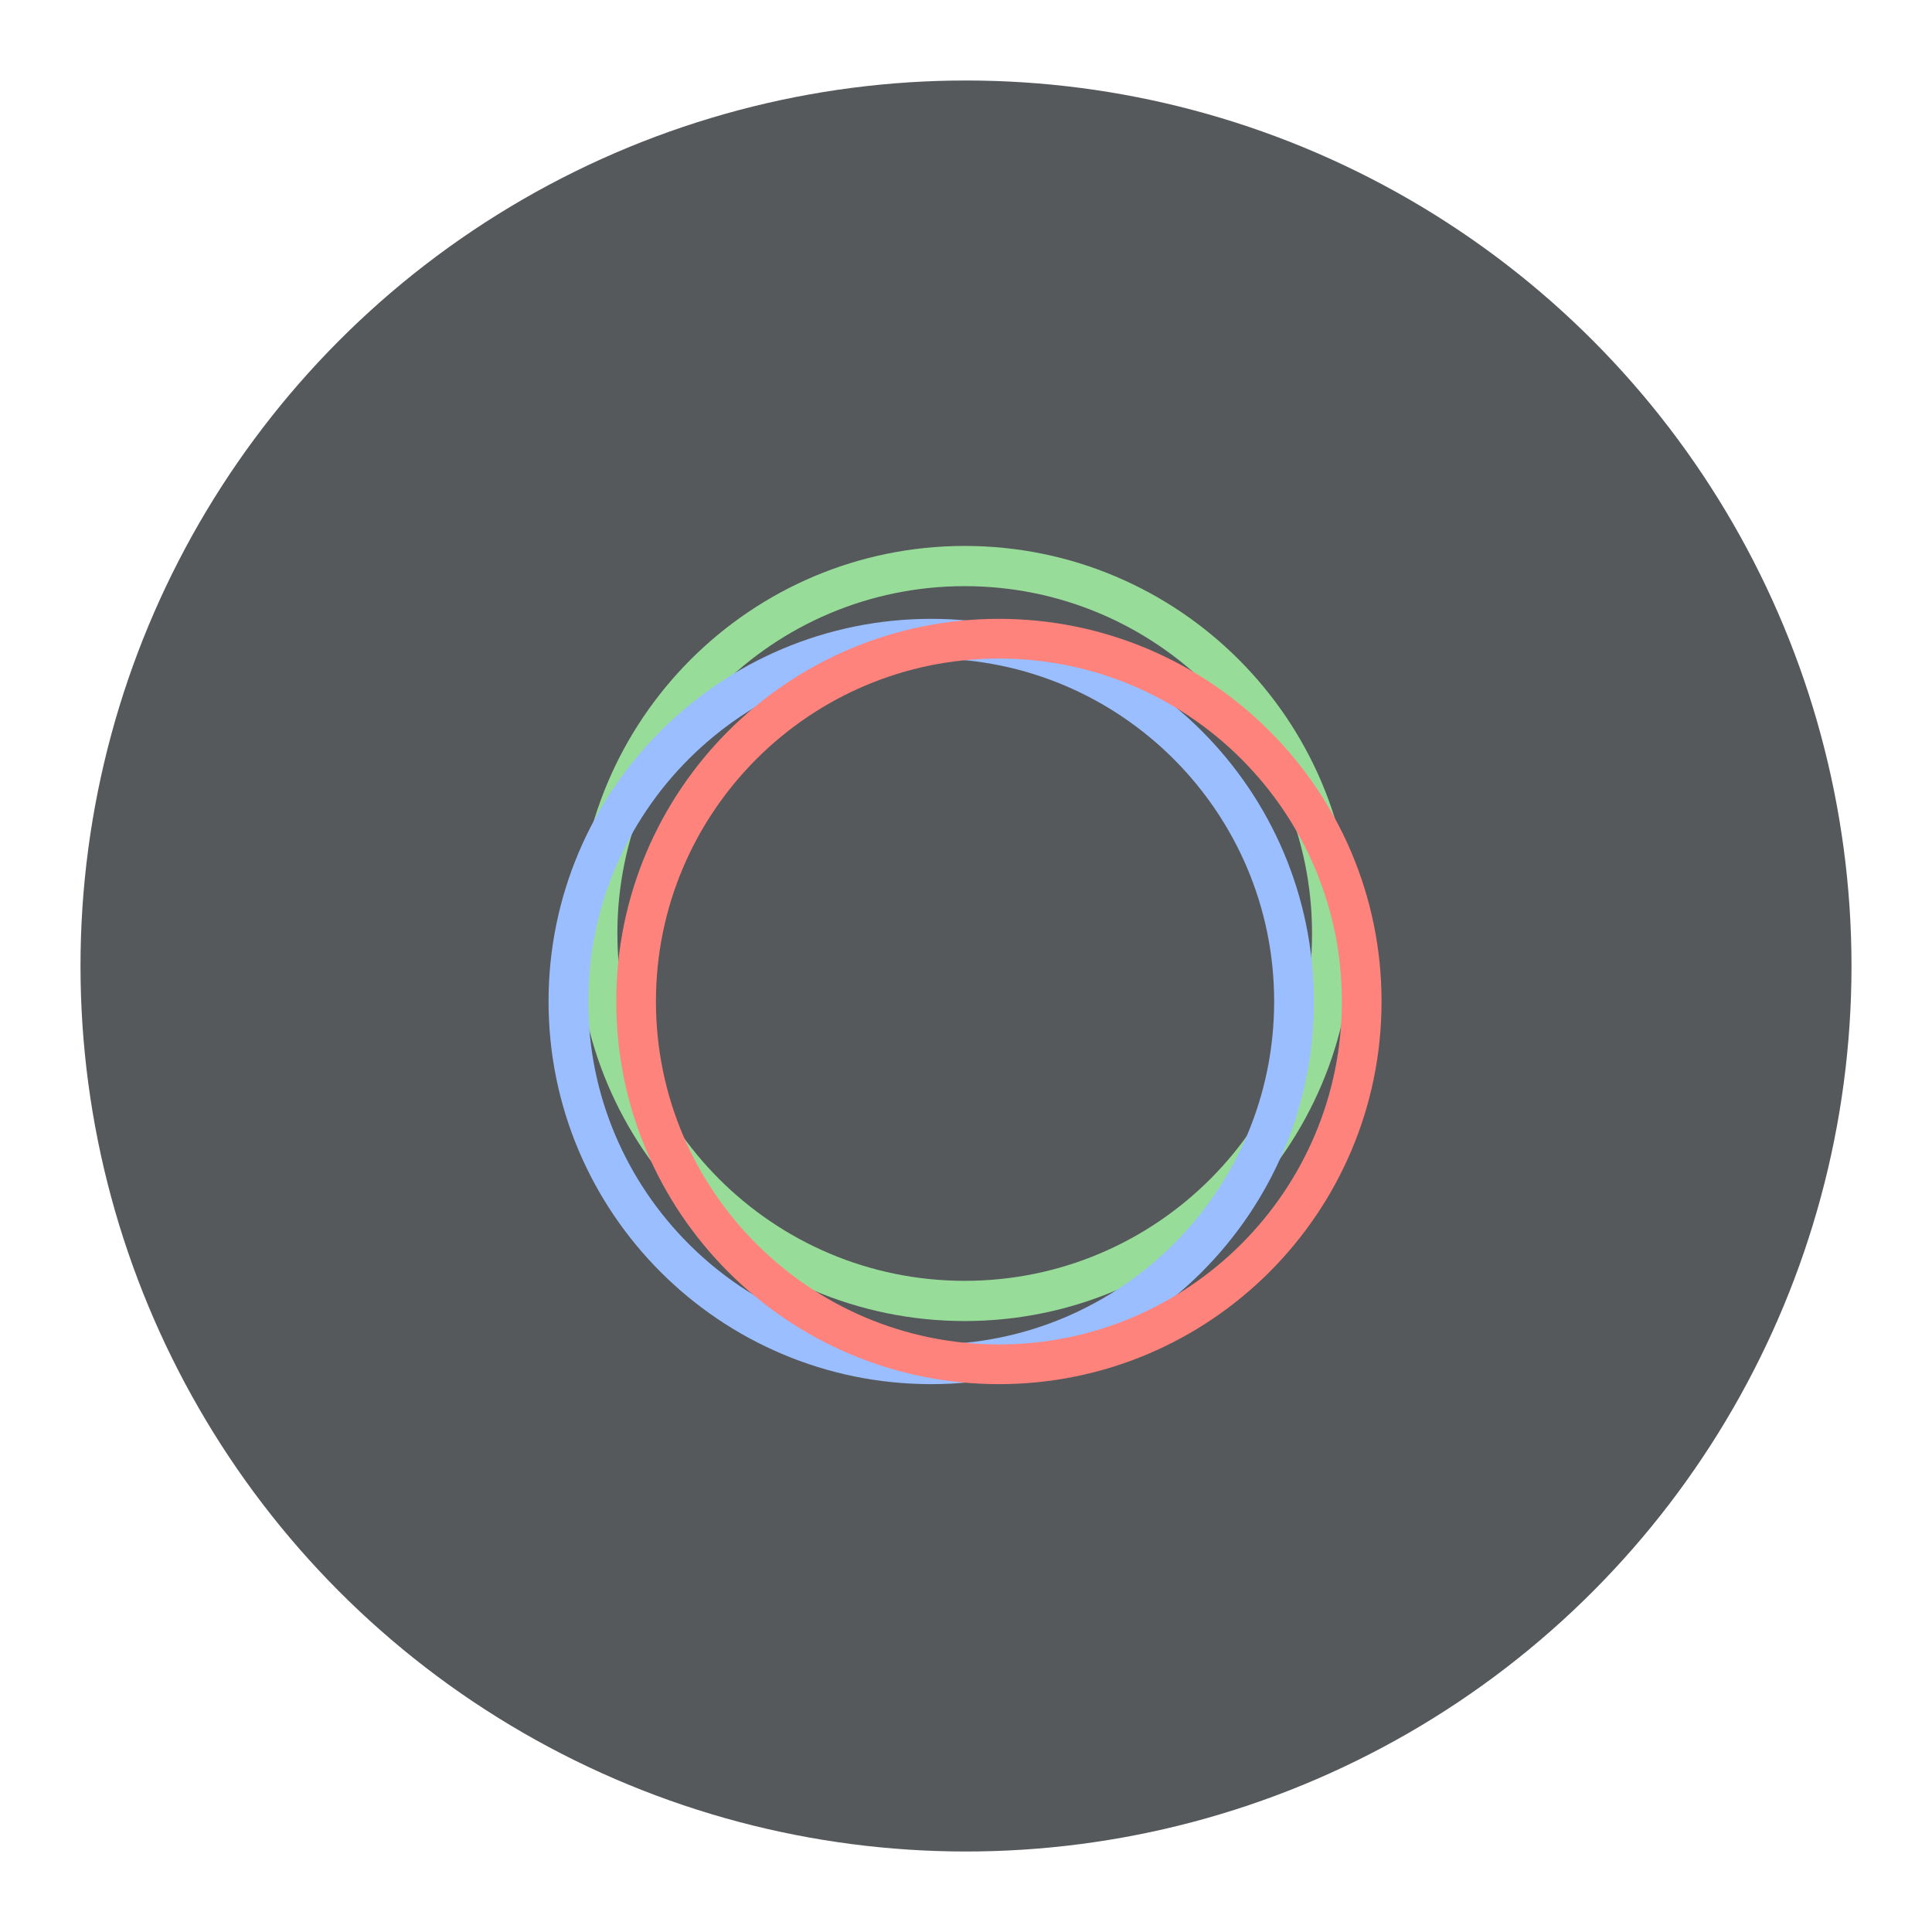 <?xml version="1.0" encoding="UTF-8"?>
<svg version="1.1" viewBox="0 0 192 192" xmlns="http://www.w3.org/2000/svg">
 <circle class="a" cx="96" cy="96" r="88" style="fill:#56595b"/>
 <g transform="matrix(.281 0 0 .281 5.985 6.21)" fill="#00000000">
  <path d="m319.88 178.09c71.73 0 129.95 58.22 129.95 129.95s-58.22 129.95-129.95 129.95-129.95-58.22-129.95-129.95 58.22-129.95 129.95-129.95z" stroke="#89ee97" stroke-width="14.22" style="fill:none;stroke:#98dc9a"/>
  <path d="m308.03 203.78c70.83 0 128.31 57.48 128.31 128.31s-57.48 128.31-128.31 128.31-128.31-57.48-128.31-128.31 57.48-128.31 128.31-128.31z" stroke="#92b0fe" stroke-width="14.04" style="fill:none;stroke:#9abeff"/>
  <path d="m331.97 203.78c70.83 0 128.31 57.48 128.31 128.31s-57.48 128.31-128.31 128.31-128.31-57.48-128.31-128.31 57.48-128.31 128.31-128.31z" stroke="#ee6d6d" stroke-width="14.04" style="fill:none;stroke:#ff837d"/>
 </g>
</svg>
